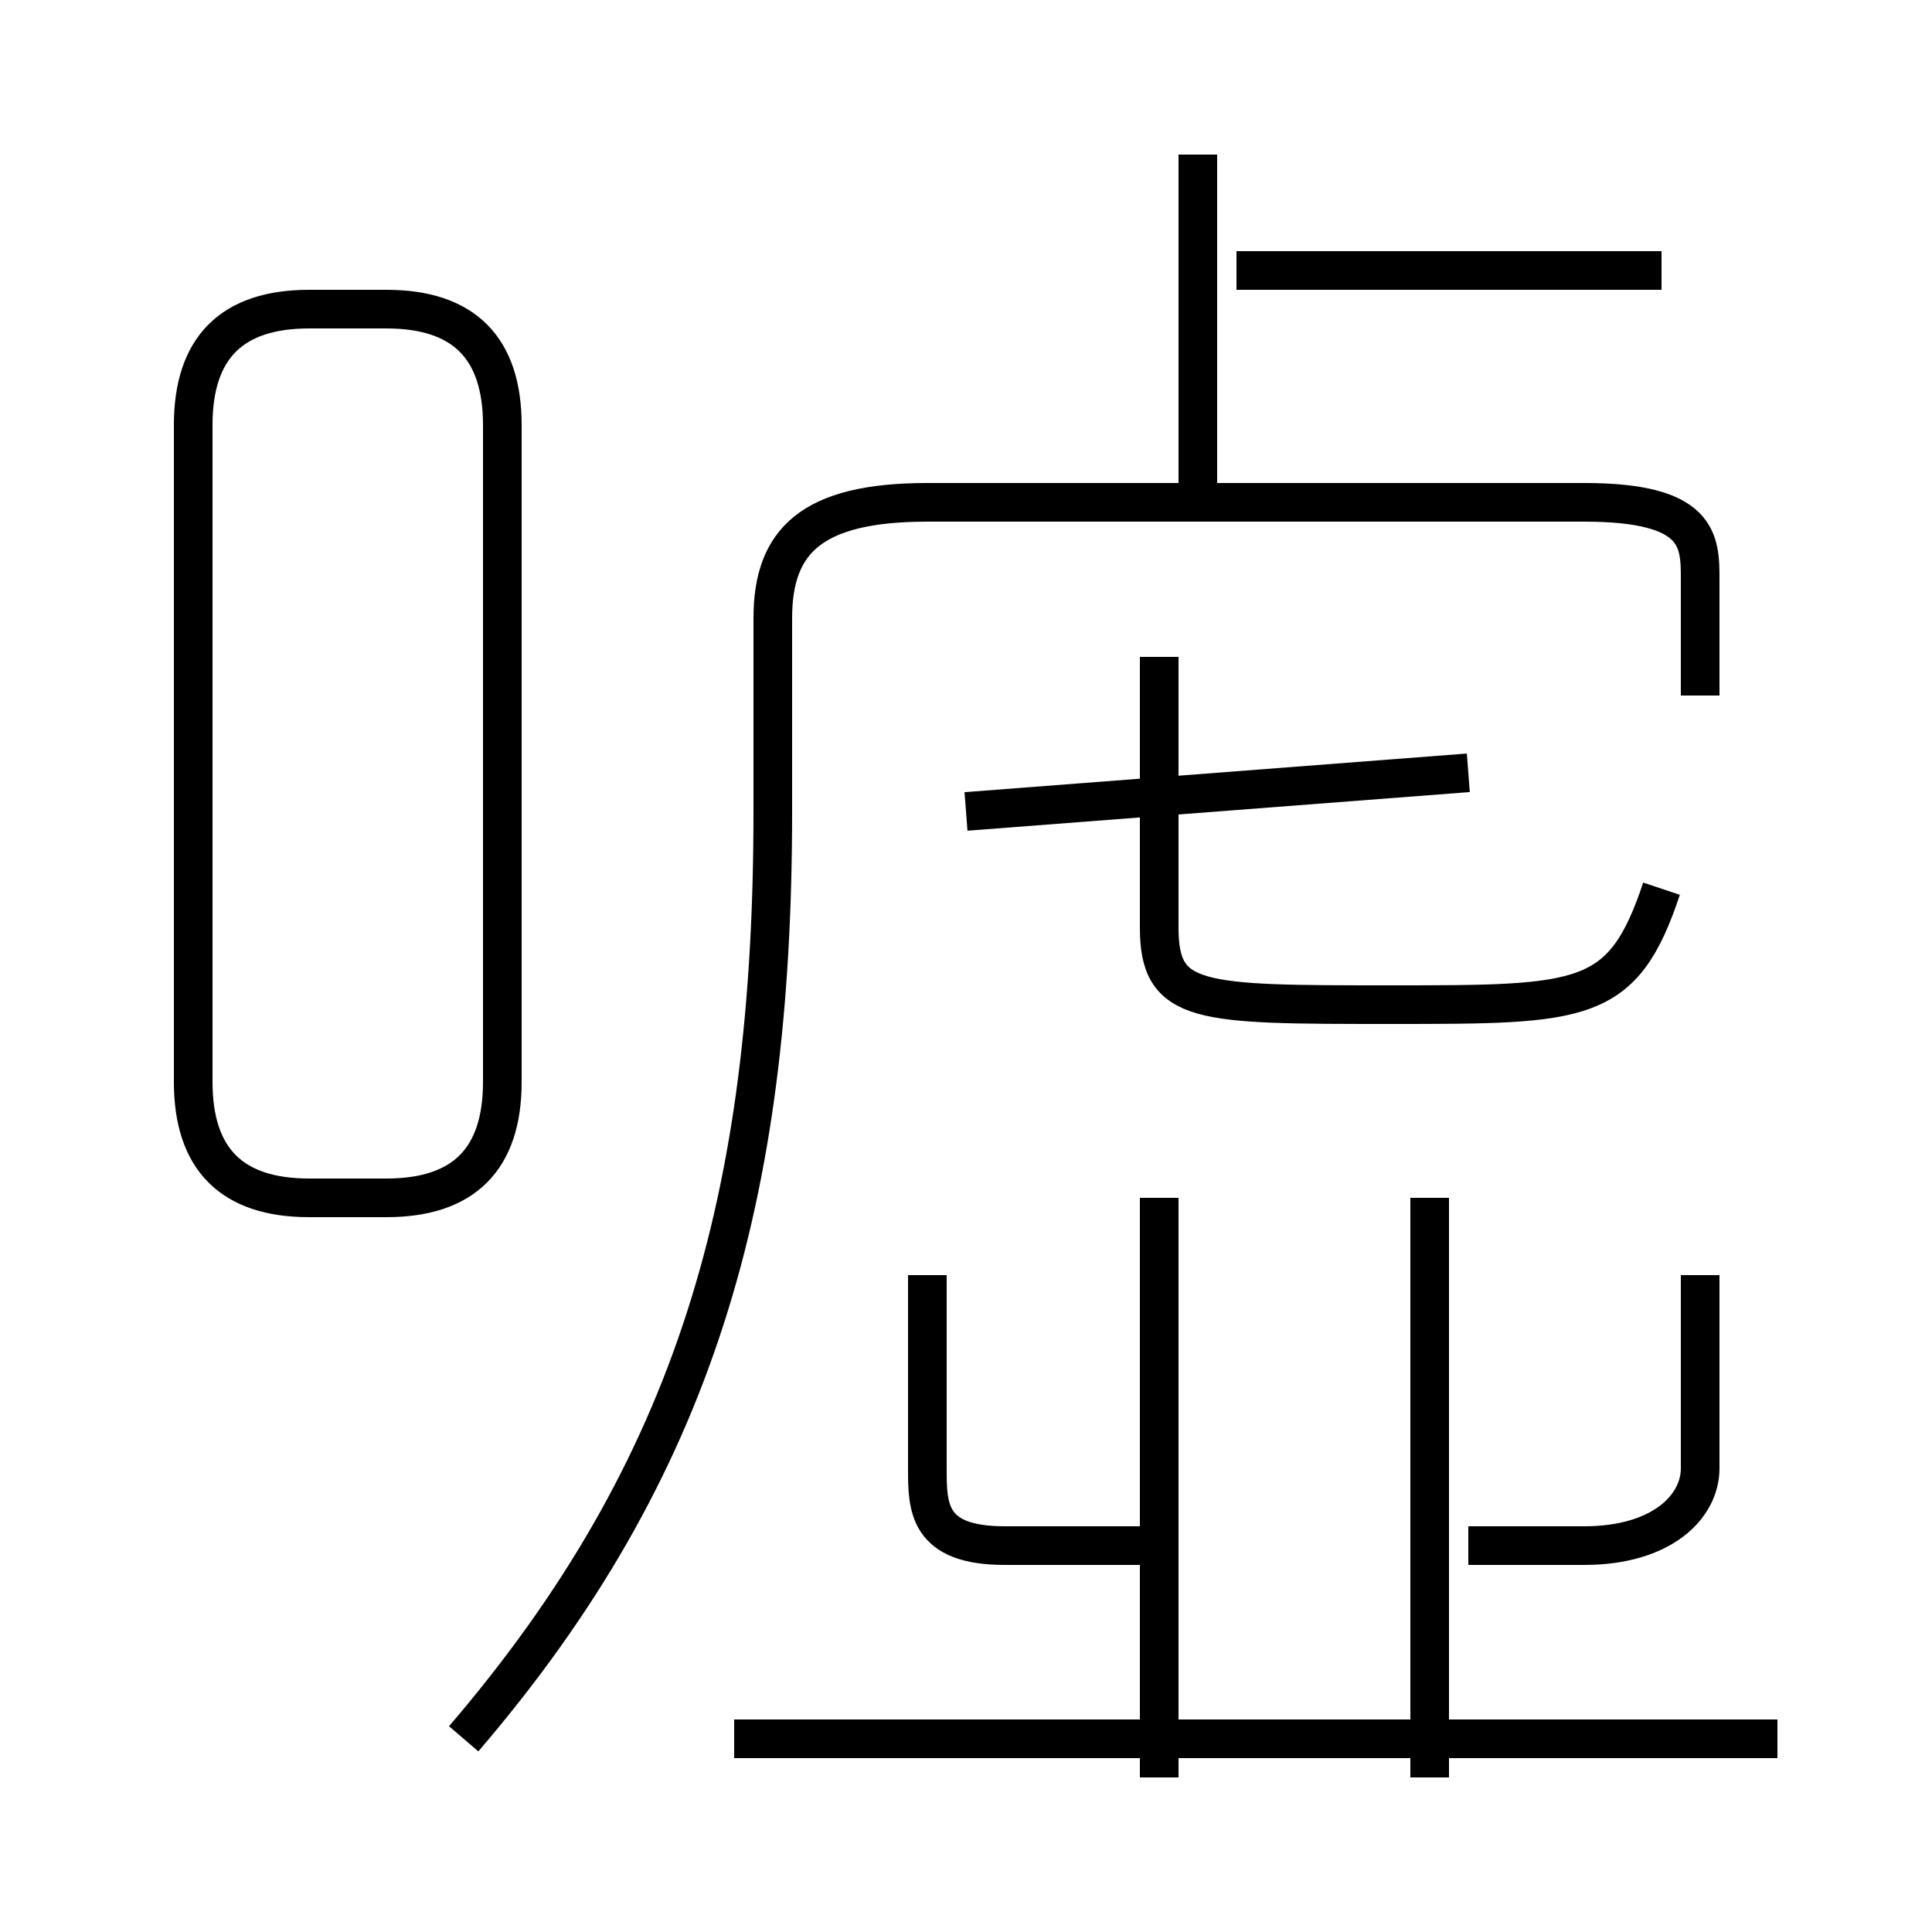 <?xml version='1.0' encoding='utf8'?>
<svg viewBox="0.0 -6.0 50.0 50.0" version="1.1" xmlns="http://www.w3.org/2000/svg">
<rect x="0.0" y="-6.0" width="50.0" height="50.0" fill="#808080" stroke="none"/>
<rect x="-1000" y="-1000" width="2000" height="2000" stroke="white" fill="white"/>
<g style="fill:white;stroke:#000000;  stroke-width:1">
<path d="M 12 1 C 18 -6 20 -13 20 -23 L 20 -28 C 20 -30 21 -31 24 -31 L 41 -31 C 44 -31 44 -30 44 -29 L 44 -26 M 46 1 L 19 1 M 8 -13 L 10 -13 C 12 -13 13 -14 13 -16 L 13 -33 C 13 -35 12 -36 10 -36 L 8 -36 C 6 -36 5 -35 5 -33 L 5 -16 C 5 -14 6 -13 8 -13 Z M 30 -4 L 26 -4 C 24 -4 24 -5 24 -6 L 24 -11 M 30 2 L 30 -13 M 37 2 L 37 -13 M 38 -4 L 41 -4 C 43 -4 44 -5 44 -6 L 44 -11 M 25 -23 L 38 -24 M 43 -21 C 42 -18 41 -18 36 -18 C 31 -18 30 -18 30 -20 L 30 -27 M 31 -31 L 31 -40 M 43 -37 L 32 -37" transform="translate(0.0 38.0)" />
</g>
</svg>